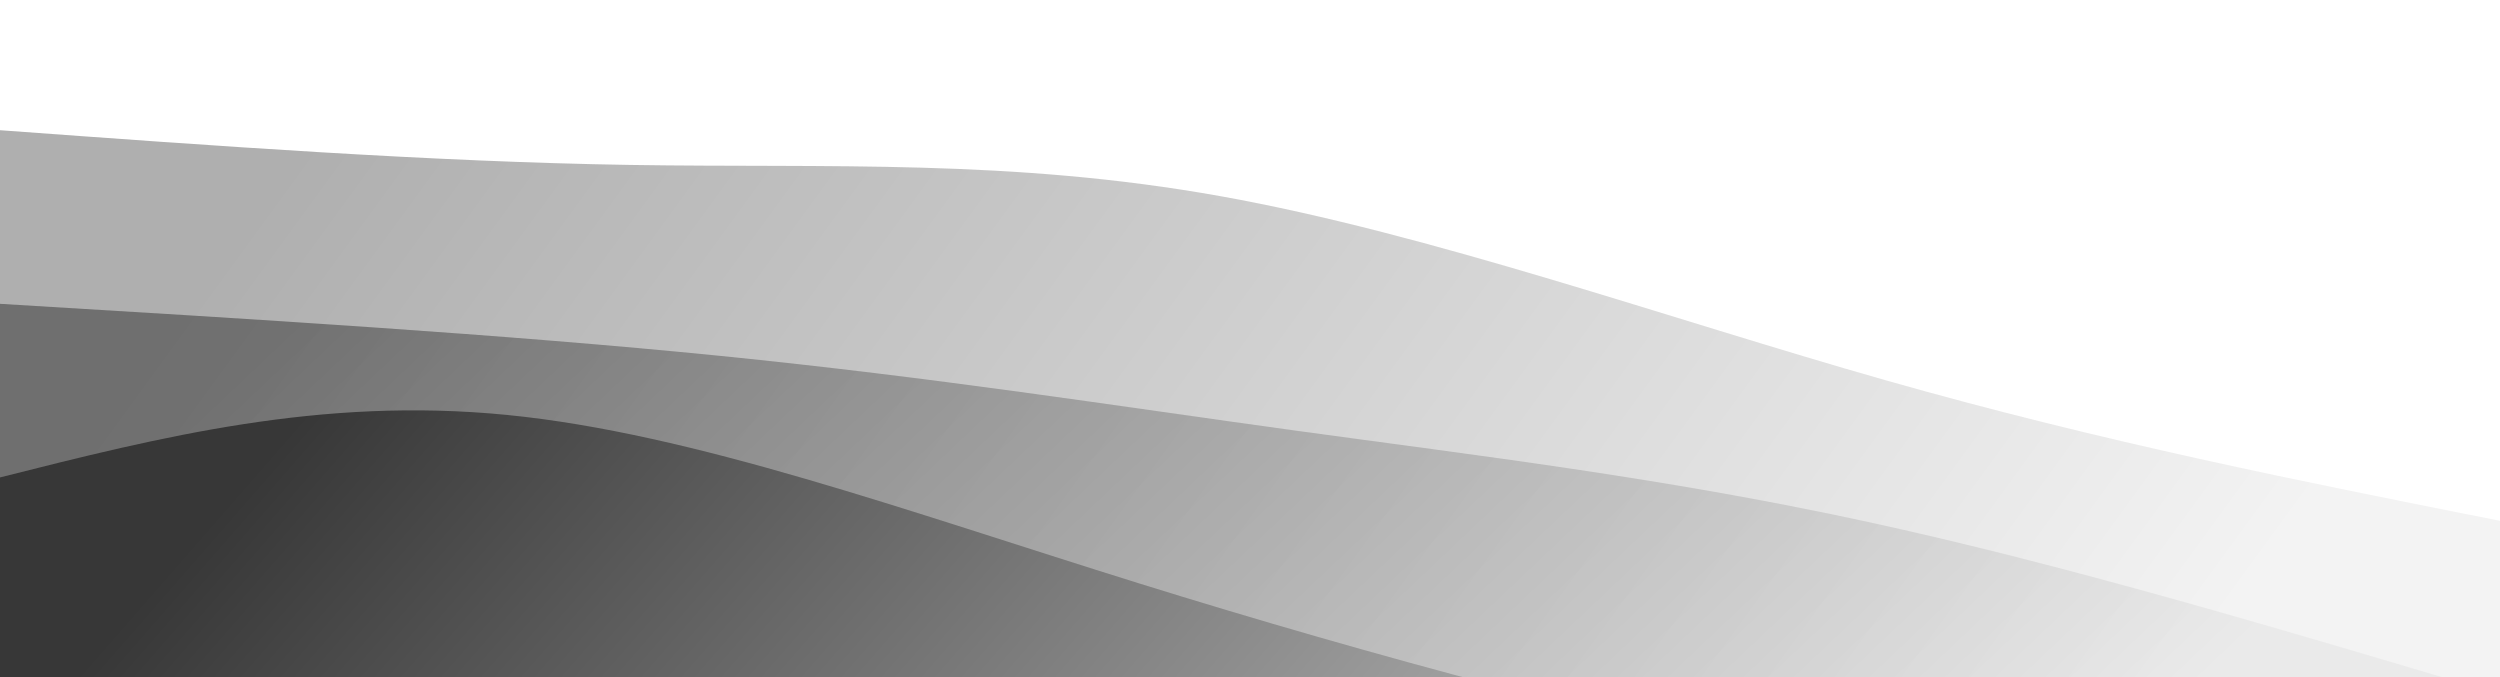 <svg width="100%" height="100%" id="svg" viewBox="0 0 1440 390" xmlns="http://www.w3.org/2000/svg" class="transition duration-300 ease-in-out delay-150"><style>
          .path-0{
            animation:pathAnim-0 4s;
            animation-timing-function: linear;
            animation-iteration-count: infinite;
          }
          @keyframes pathAnim-0{
            0%{
              d: path("M 0,400 L 0,75 C 124.25,84.089 248.5,93.179 363,95 C 477.5,96.821 582.25,91.375 703,113 C 823.75,134.625 960.5,183.321 1086,219 C 1211.5,254.679 1325.75,277.339 1440,300 L 1440,400 L 0,400 Z");
            }
            25%{
              d: path("M 0,400 L 0,75 C 108.143,60.804 216.286,46.607 339,69 C 461.714,91.393 599,150.375 740,172 C 881,193.625 1025.714,177.893 1143,193 C 1260.286,208.107 1350.143,254.054 1440,300 L 1440,400 L 0,400 Z");
            }
            50%{
              d: path("M 0,400 L 0,75 C 137.25,62.875 274.5,50.75 412,56 C 549.5,61.25 687.25,83.875 787,124 C 886.75,164.125 948.5,221.75 1051,254 C 1153.5,286.25 1296.75,293.125 1440,300 L 1440,400 L 0,400 Z");
            }
            75%{
              d: path("M 0,400 L 0,75 C 80.929,79.589 161.857,84.179 298,89 C 434.143,93.821 625.5,98.875 746,126 C 866.5,153.125 916.143,202.321 1020,235 C 1123.857,267.679 1281.929,283.839 1440,300 L 1440,400 L 0,400 Z");
            }
            100%{
              d: path("M 0,400 L 0,75 C 124.25,84.089 248.5,93.179 363,95 C 477.5,96.821 582.25,91.375 703,113 C 823.75,134.625 960.5,183.321 1086,219 C 1211.5,254.679 1325.75,277.339 1440,300 L 1440,400 L 0,400 Z");
            }
          }</style><defs><linearGradient id="gradient" x1="1%" y1="42%" x2="99%" y2="58%"><stop offset="5%" stop-color="#373737"></stop><stop offset="95%" stop-color="#e2e2e2"></stop></linearGradient></defs><path d="M 0,400 L 0,75 C 124.25,84.089 248.5,93.179 363,95 C 477.5,96.821 582.25,91.375 703,113 C 823.75,134.625 960.5,183.321 1086,219 C 1211.5,254.679 1325.75,277.339 1440,300 L 1440,400 L 0,400 Z" stroke="none" stroke-width="0" fill="url(#gradient)" fill-opacity="0.4" class="transition-all duration-300 ease-in-out delay-150 path-0"></path><style>
          .path-1{
            animation:pathAnim-1 4s;
            animation-timing-function: linear;
            animation-iteration-count: infinite;
          }
          @keyframes pathAnim-1{
            0%{
              d: path("M 0,400 L 0,175 C 145.5,183.768 291,192.536 415,205 C 539,217.464 641.5,233.625 746,248 C 850.5,262.375 957,274.964 1073,300 C 1189,325.036 1314.5,362.518 1440,400 L 1440,400 L 0,400 Z");
            }
            25%{
              d: path("M 0,400 L 0,175 C 116.321,182.339 232.643,189.679 355,192 C 477.357,194.321 605.75,191.625 718,217 C 830.25,242.375 926.357,295.821 1044,331 C 1161.643,366.179 1300.821,383.089 1440,400 L 1440,400 L 0,400 Z");
            }
            50%{
              d: path("M 0,400 L 0,175 C 151.786,174.054 303.571,173.107 405,193 C 506.429,212.893 557.5,253.625 662,270 C 766.5,286.375 924.429,278.393 1063,296 C 1201.571,313.607 1320.786,356.804 1440,400 L 1440,400 L 0,400 Z");
            }
            75%{
              d: path("M 0,400 L 0,175 C 98.786,156.232 197.571,137.464 324,160 C 450.429,182.536 604.5,246.375 721,282 C 837.5,317.625 916.429,325.036 1030,340 C 1143.571,354.964 1291.786,377.482 1440,400 L 1440,400 L 0,400 Z");
            }
            100%{
              d: path("M 0,400 L 0,175 C 145.5,183.768 291,192.536 415,205 C 539,217.464 641.5,233.625 746,248 C 850.5,262.375 957,274.964 1073,300 C 1189,325.036 1314.5,362.518 1440,400 L 1440,400 L 0,400 Z");
            }
          }</style><defs><linearGradient id="gradient" x1="1%" y1="42%" x2="99%" y2="58%"><stop offset="5%" stop-color="#373737"></stop><stop offset="95%" stop-color="#e2e2e2"></stop></linearGradient></defs><path d="M 0,400 L 0,175 C 145.5,183.768 291,192.536 415,205 C 539,217.464 641.5,233.625 746,248 C 850.5,262.375 957,274.964 1073,300 C 1189,325.036 1314.5,362.518 1440,400 L 1440,400 L 0,400 Z" stroke="none" stroke-width="0" fill="url(#gradient)" fill-opacity="0.53" class="transition-all duration-300 ease-in-out delay-150 path-1"></path><style>
          .path-2{
            animation:pathAnim-2 4s;
            animation-timing-function: linear;
            animation-iteration-count: infinite;
          }
          @keyframes pathAnim-2{
            0%{
              d: path("M 0,400 L 0,275 C 92.357,251.696 184.714,228.393 292,239 C 399.286,249.607 521.5,294.125 656,336 C 790.5,377.875 937.286,417.107 1070,444 C 1202.714,470.893 1321.357,485.446 1440,500 L 1440,400 L 0,400 Z");
            }
            25%{
              d: path("M 0,400 L 0,275 C 115.357,266.339 230.714,257.679 344,266 C 457.286,274.321 568.5,299.625 697,339 C 825.5,378.375 971.286,431.821 1098,461 C 1224.714,490.179 1332.357,495.089 1440,500 L 1440,400 L 0,400 Z");
            }
            50%{
              d: path("M 0,400 L 0,275 C 145.464,270.054 290.929,265.107 415,269 C 539.071,272.893 641.75,285.625 734,320 C 826.25,354.375 908.071,410.393 1024,444 C 1139.929,477.607 1289.964,488.804 1440,500 L 1440,400 L 0,400 Z");
            }
            75%{
              d: path("M 0,400 L 0,275 C 135.179,259.696 270.357,244.393 373,261 C 475.643,277.607 545.75,326.125 678,363 C 810.25,399.875 1004.643,425.107 1142,446 C 1279.357,466.893 1359.679,483.446 1440,500 L 1440,400 L 0,400 Z");
            }
            100%{
              d: path("M 0,400 L 0,275 C 92.357,251.696 184.714,228.393 292,239 C 399.286,249.607 521.5,294.125 656,336 C 790.5,377.875 937.286,417.107 1070,444 C 1202.714,470.893 1321.357,485.446 1440,500 L 1440,400 L 0,400 Z");
            }
          }</style><defs><linearGradient id="gradient" x1="1%" y1="42%" x2="99%" y2="58%"><stop offset="5%" stop-color="#373737"></stop><stop offset="95%" stop-color="#e2e2e2"></stop></linearGradient></defs><path d="M 0,400 L 0,275 C 92.357,251.696 184.714,228.393 292,239 C 399.286,249.607 521.5,294.125 656,336 C 790.5,377.875 937.286,417.107 1070,444 C 1202.714,470.893 1321.357,485.446 1440,500 L 1440,400 L 0,400 Z" stroke="none" stroke-width="0" fill="url(#gradient)" fill-opacity="1" class="transition-all duration-300 ease-in-out delay-150 path-2"></path></svg>